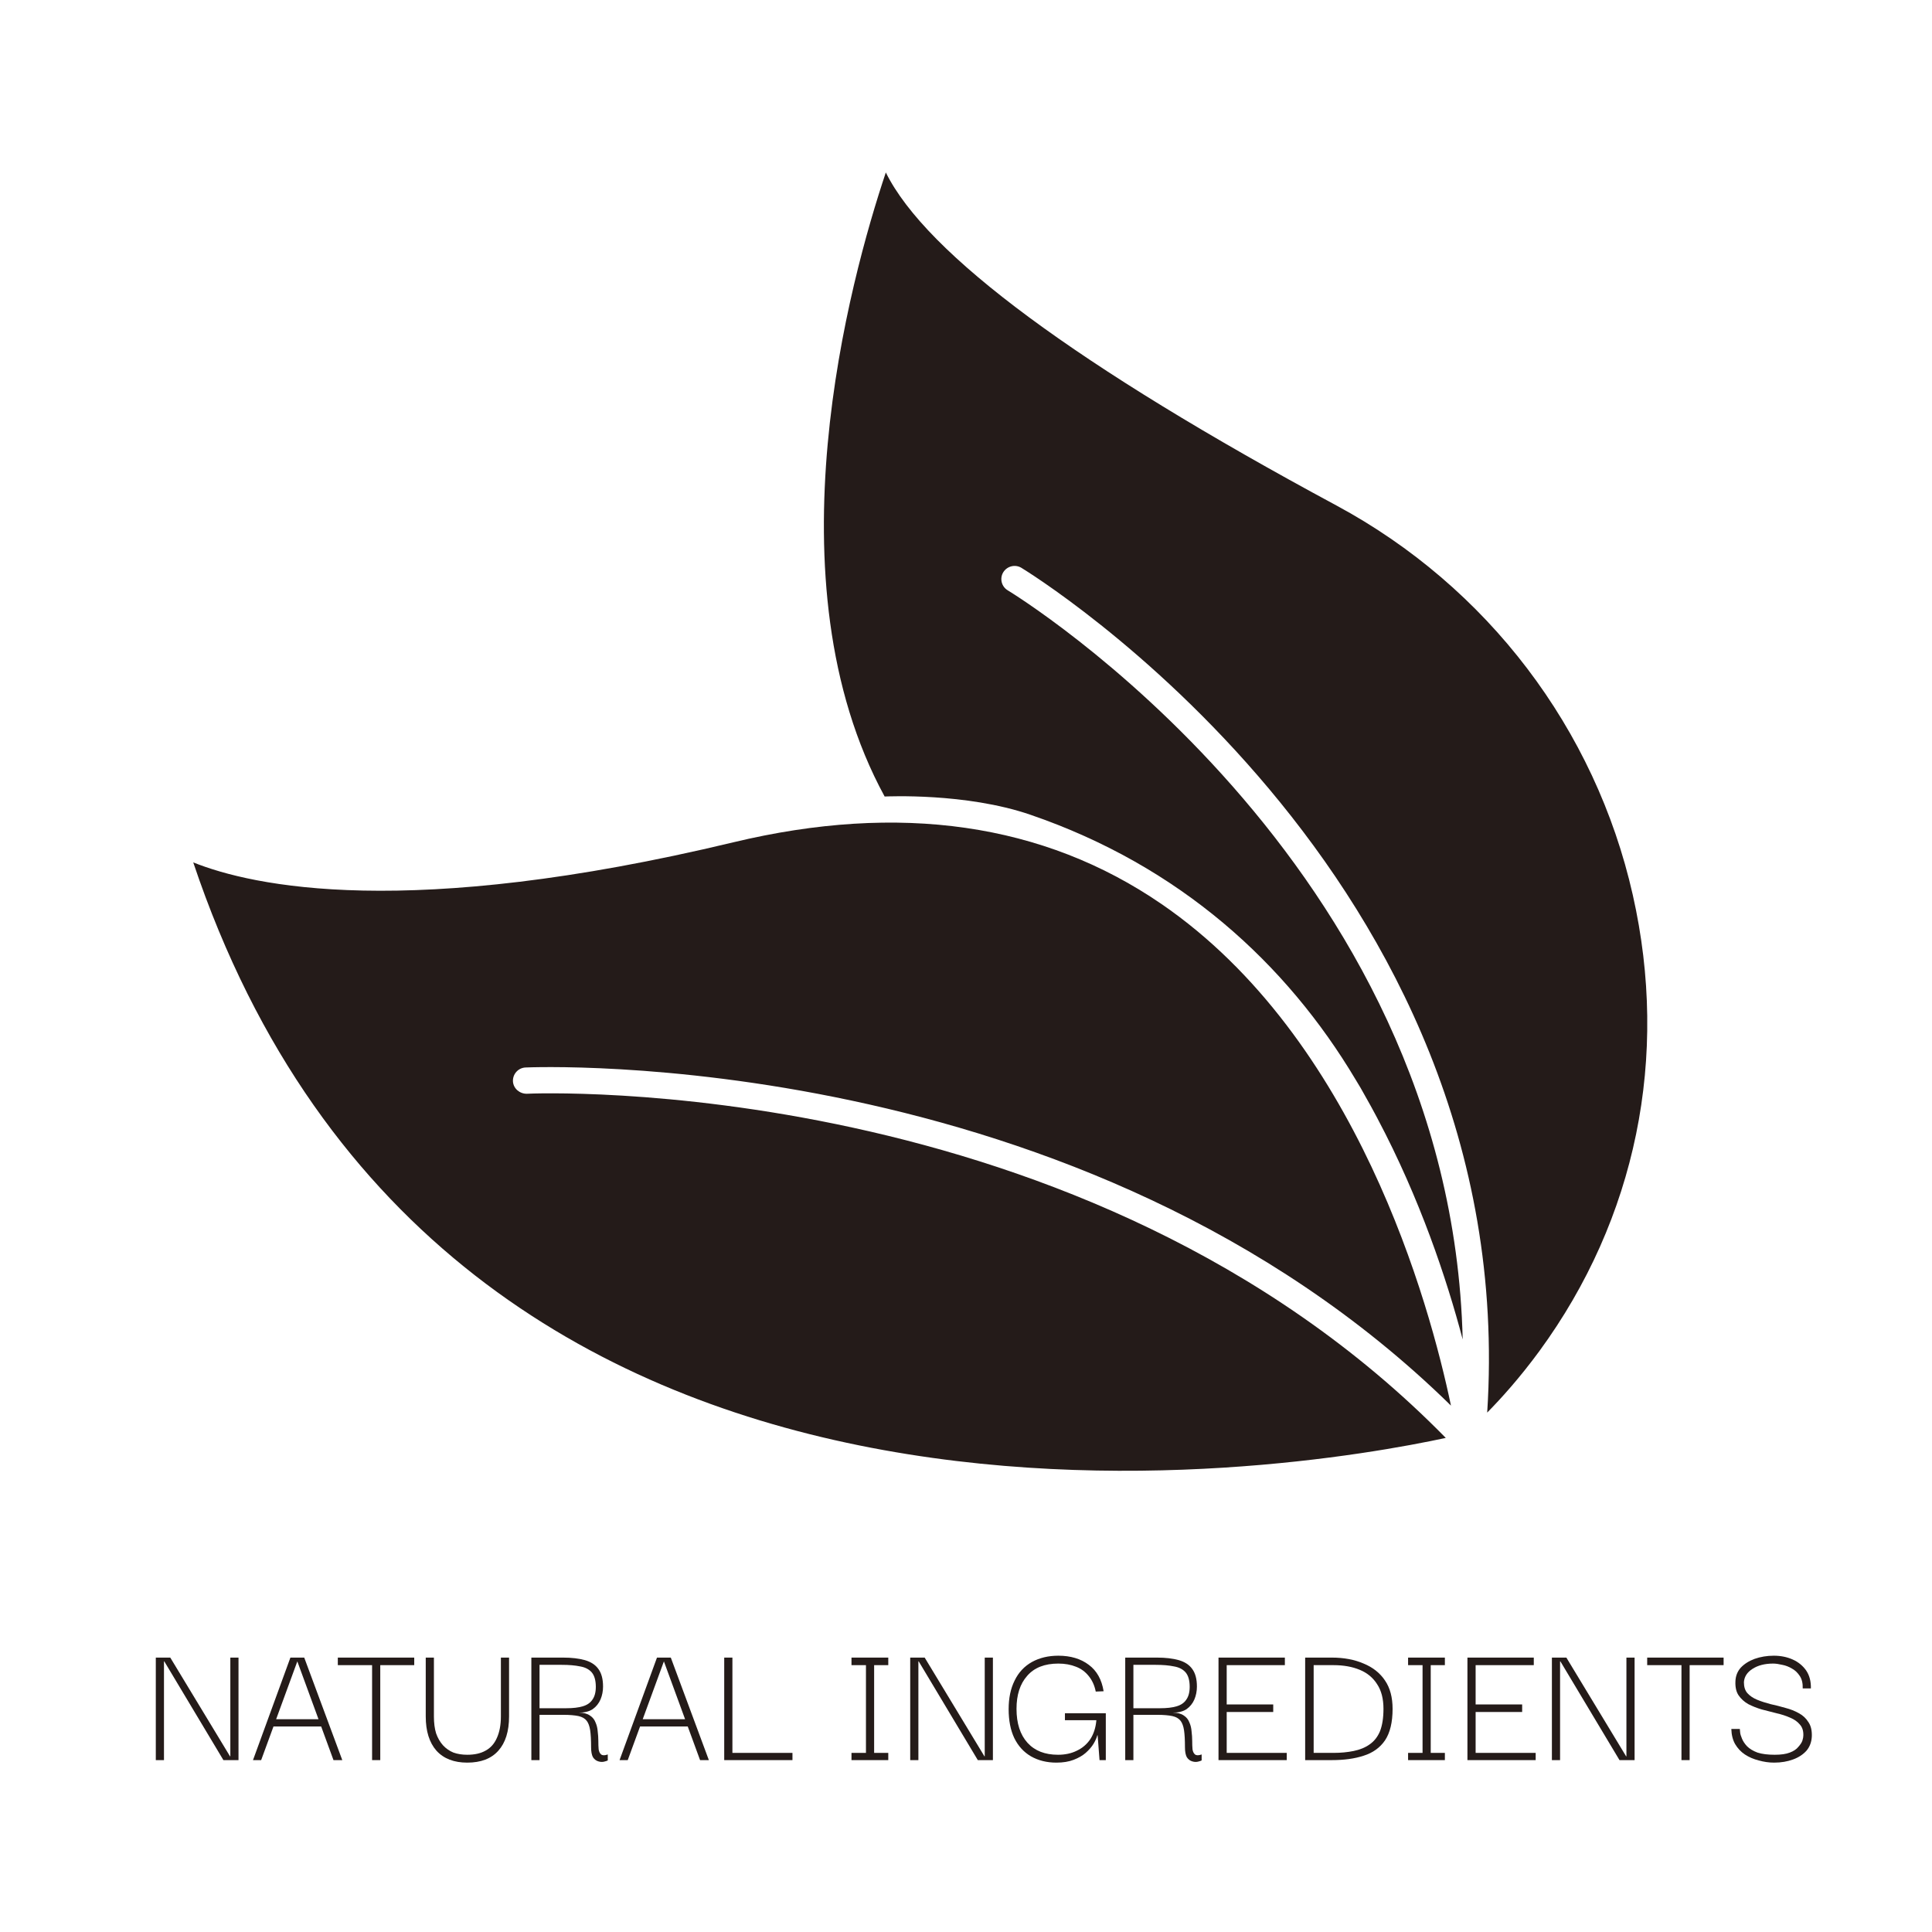 <svg xmlns="http://www.w3.org/2000/svg" xmlns:xlink="http://www.w3.org/1999/xlink" width="128" zoomAndPan="magnify" viewBox="0 0 96 96" height="128" preserveAspectRatio="xMidYMid meet" version="1.2"><defs><clipPath id="baea1c5e3a"><path d="M 40 8.441 L 82 8.441 L 82 71 L 40 71 Z M 40 8.441 "/></clipPath><clipPath id="1c7589db1a"><path d="M 9.602 40 L 73 40 L 73 74 L 9.602 74 Z M 9.602 40 "/></clipPath></defs><g id="ca8810b0ae"><rect x="0" width="96" y="0" height="96" style="fill:#ffffff;fill-opacity:1;stroke:none;"/><rect x="0" width="96" y="0" height="96" style="fill:#ffffff;fill-opacity:1;stroke:none;"/><g style="fill:#241b19;fill-opacity:1;"><g transform="translate(7.242, 87.459)"><path style="stroke:none" d="M 4.203 -5.094 L 4.609 -5.094 L 4.609 0 L 3.859 0 L 0.922 -4.906 L 0.906 -4.906 L 0.906 0 L 0.5 0 L 0.5 -5.094 L 1.219 -5.094 L 4.188 -0.188 L 4.203 -0.188 Z M 4.203 -5.094 "/></g></g><g style="fill:#241b19;fill-opacity:1;"><g transform="translate(12.383, 87.459)"><path style="stroke:none" d="M 0.188 0 L 2.047 -5.094 L 2.734 -5.094 L 4.625 0 L 4.188 0 L 2.391 -4.906 L 0.594 0 Z M 1.094 -1.672 L 1.172 -2.031 L 3.625 -2.031 L 3.688 -1.672 Z M 1.094 -1.672 "/></g></g><g style="fill:#241b19;fill-opacity:1;"><g transform="translate(16.692, 87.459)"><path style="stroke:none" d="M 2.203 -4.938 L 2.203 0 L 1.797 0 L 1.797 -4.938 Z M 0.094 -4.719 L 0.094 -5.094 L 3.891 -5.094 L 3.891 -4.719 Z M 0.094 -4.719 "/></g></g><g style="fill:#241b19;fill-opacity:1;"><g transform="translate(20.686, 87.459)"><path style="stroke:none" d="M 2.531 0.125 C 1.875 0.125 1.363 -0.07 1 -0.469 C 0.645 -0.875 0.469 -1.441 0.469 -2.172 L 0.469 -5.094 L 0.875 -5.094 L 0.875 -2.172 C 0.875 -1.848 0.91 -1.566 0.984 -1.328 C 1.066 -1.098 1.18 -0.898 1.328 -0.734 C 1.473 -0.578 1.645 -0.457 1.844 -0.375 C 2.051 -0.301 2.281 -0.266 2.531 -0.266 C 2.895 -0.266 3.195 -0.332 3.438 -0.469 C 3.688 -0.602 3.875 -0.812 4 -1.094 C 4.133 -1.383 4.203 -1.742 4.203 -2.172 L 4.203 -5.094 L 4.609 -5.094 L 4.609 -2.172 C 4.609 -1.43 4.43 -0.863 4.078 -0.469 C 3.723 -0.07 3.207 0.125 2.531 0.125 Z M 2.531 0.125 "/></g></g><g style="fill:#241b19;fill-opacity:1;"><g transform="translate(25.809, 87.459)"><path style="stroke:none" d="M 0.594 0 L 0.594 -5.094 L 2.172 -5.094 C 2.598 -5.094 2.957 -5.051 3.25 -4.969 C 3.551 -4.883 3.773 -4.738 3.922 -4.531 C 4.078 -4.32 4.156 -4.031 4.156 -3.656 C 4.156 -3.426 4.113 -3.211 4.031 -3.016 C 3.945 -2.816 3.816 -2.656 3.641 -2.531 C 3.461 -2.414 3.234 -2.359 2.953 -2.359 C 3.18 -2.359 3.363 -2.312 3.5 -2.219 C 3.633 -2.133 3.727 -2.02 3.781 -1.875 C 3.844 -1.738 3.879 -1.586 3.891 -1.422 C 3.91 -1.266 3.922 -1.109 3.922 -0.953 C 3.922 -0.797 3.926 -0.656 3.938 -0.531 C 3.957 -0.414 4 -0.332 4.062 -0.281 C 4.133 -0.227 4.242 -0.227 4.391 -0.281 L 4.391 0.016 C 4.359 0.035 4.297 0.055 4.203 0.078 C 4.117 0.098 4.023 0.094 3.922 0.062 C 3.816 0.031 3.727 -0.035 3.656 -0.141 C 3.594 -0.254 3.562 -0.422 3.562 -0.641 C 3.562 -0.992 3.547 -1.273 3.516 -1.484 C 3.484 -1.691 3.426 -1.848 3.344 -1.953 C 3.258 -2.066 3.125 -2.145 2.938 -2.188 C 2.75 -2.227 2.5 -2.25 2.188 -2.25 C 1.875 -2.25 1.477 -2.25 1 -2.25 L 1 0 Z M 1 -2.578 L 2.328 -2.578 C 2.66 -2.578 2.93 -2.609 3.141 -2.672 C 3.359 -2.734 3.52 -2.844 3.625 -3 C 3.738 -3.156 3.797 -3.367 3.797 -3.641 C 3.797 -3.961 3.727 -4.203 3.594 -4.359 C 3.457 -4.516 3.266 -4.613 3.016 -4.656 C 2.773 -4.707 2.473 -4.734 2.109 -4.734 L 1 -4.734 Z M 1 -2.578 "/></g></g><g style="fill:#241b19;fill-opacity:1;"><g transform="translate(30.598, 87.459)"><path style="stroke:none" d="M 0.188 0 L 2.047 -5.094 L 2.734 -5.094 L 4.625 0 L 4.188 0 L 2.391 -4.906 L 0.594 0 Z M 1.094 -1.672 L 1.172 -2.031 L 3.625 -2.031 L 3.688 -1.672 Z M 1.094 -1.672 "/></g></g><g style="fill:#241b19;fill-opacity:1;"><g transform="translate(35.377, 87.459)"><path style="stroke:none" d="M 0.609 -0.109 L 0.609 -5.094 L 1.016 -5.094 L 1.016 -0.109 Z M 0.609 0 L 0.609 -0.359 L 4 -0.359 L 4 0 Z M 0.609 0 "/></g></g><g style="fill:#241b19;fill-opacity:1;"><g transform="translate(39.587, 87.459)"><path style="stroke:none" d=""/></g></g><g style="fill:#241b19;fill-opacity:1;"><g transform="translate(41.81, 87.459)"><path style="stroke:none" d="M 1.219 -0.156 L 1.219 -4.938 L 1.625 -4.938 L 1.625 -0.156 Z M 0.5 0 L 0.5 -0.359 L 2.328 -0.359 L 2.328 0 Z M 0.5 -4.719 L 0.5 -5.094 L 2.328 -5.094 L 2.328 -4.719 Z M 0.5 -4.719 "/></g></g><g style="fill:#241b19;fill-opacity:1;"><g transform="translate(44.728, 87.459)"><path style="stroke:none" d="M 4.203 -5.094 L 4.609 -5.094 L 4.609 0 L 3.859 0 L 0.922 -4.906 L 0.906 -4.906 L 0.906 0 L 0.5 0 L 0.5 -5.094 L 1.219 -5.094 L 4.188 -0.188 L 4.203 -0.188 Z M 4.203 -5.094 "/></g></g><g style="fill:#241b19;fill-opacity:1;"><g transform="translate(49.869, 87.459)"><path style="stroke:none" d="M 2.625 0.125 C 2.145 0.125 1.723 0.02 1.359 -0.188 C 1.004 -0.395 0.727 -0.695 0.531 -1.094 C 0.344 -1.488 0.25 -1.969 0.25 -2.531 C 0.25 -3.082 0.348 -3.555 0.547 -3.953 C 0.742 -4.359 1.031 -4.664 1.406 -4.875 C 1.781 -5.082 2.219 -5.188 2.719 -5.188 C 3.332 -5.188 3.836 -5.035 4.234 -4.734 C 4.629 -4.441 4.875 -4.004 4.969 -3.422 L 4.578 -3.406 C 4.516 -3.719 4.395 -3.977 4.219 -4.188 C 4.051 -4.395 3.844 -4.547 3.594 -4.641 C 3.344 -4.742 3.051 -4.797 2.719 -4.797 C 2.039 -4.797 1.523 -4.594 1.172 -4.188 C 0.816 -3.789 0.641 -3.242 0.641 -2.547 C 0.641 -1.828 0.82 -1.266 1.188 -0.859 C 1.551 -0.461 2.055 -0.266 2.703 -0.266 C 3.055 -0.266 3.367 -0.332 3.641 -0.469 C 3.922 -0.602 4.145 -0.797 4.312 -1.047 C 4.477 -1.305 4.578 -1.617 4.609 -1.984 L 3.047 -1.984 L 3.047 -2.328 L 5.078 -2.328 L 5.078 0 L 4.766 0 L 4.672 -1.234 L 4.656 -1.234 C 4.625 -1.109 4.562 -0.969 4.469 -0.812 C 4.375 -0.656 4.242 -0.504 4.078 -0.359 C 3.922 -0.223 3.723 -0.109 3.484 -0.016 C 3.242 0.078 2.957 0.125 2.625 0.125 Z M 2.625 0.125 "/></g></g><g style="fill:#241b19;fill-opacity:1;"><g transform="translate(55.318, 87.459)"><path style="stroke:none" d="M 0.594 0 L 0.594 -5.094 L 2.172 -5.094 C 2.598 -5.094 2.957 -5.051 3.25 -4.969 C 3.551 -4.883 3.773 -4.738 3.922 -4.531 C 4.078 -4.32 4.156 -4.031 4.156 -3.656 C 4.156 -3.426 4.113 -3.211 4.031 -3.016 C 3.945 -2.816 3.816 -2.656 3.641 -2.531 C 3.461 -2.414 3.234 -2.359 2.953 -2.359 C 3.18 -2.359 3.363 -2.312 3.5 -2.219 C 3.633 -2.133 3.727 -2.02 3.781 -1.875 C 3.844 -1.738 3.879 -1.586 3.891 -1.422 C 3.91 -1.266 3.922 -1.109 3.922 -0.953 C 3.922 -0.797 3.926 -0.656 3.938 -0.531 C 3.957 -0.414 4 -0.332 4.062 -0.281 C 4.133 -0.227 4.242 -0.227 4.391 -0.281 L 4.391 0.016 C 4.359 0.035 4.297 0.055 4.203 0.078 C 4.117 0.098 4.023 0.094 3.922 0.062 C 3.816 0.031 3.727 -0.035 3.656 -0.141 C 3.594 -0.254 3.562 -0.422 3.562 -0.641 C 3.562 -0.992 3.547 -1.273 3.516 -1.484 C 3.484 -1.691 3.426 -1.848 3.344 -1.953 C 3.258 -2.066 3.125 -2.145 2.938 -2.188 C 2.75 -2.227 2.5 -2.25 2.188 -2.25 C 1.875 -2.25 1.477 -2.25 1 -2.25 L 1 0 Z M 1 -2.578 L 2.328 -2.578 C 2.66 -2.578 2.93 -2.609 3.141 -2.672 C 3.359 -2.734 3.52 -2.844 3.625 -3 C 3.738 -3.156 3.797 -3.367 3.797 -3.641 C 3.797 -3.961 3.727 -4.203 3.594 -4.359 C 3.457 -4.516 3.266 -4.613 3.016 -4.656 C 2.773 -4.707 2.473 -4.734 2.109 -4.734 L 1 -4.734 Z M 1 -2.578 "/></g></g><g style="fill:#241b19;fill-opacity:1;"><g transform="translate(60.016, 87.459)"><path style="stroke:none" d="M 0.531 0 L 0.531 -5.094 L 3.828 -5.094 L 3.828 -4.719 L 0.938 -4.719 L 0.938 -2.766 L 3.25 -2.766 L 3.25 -2.391 L 0.938 -2.391 L 0.938 -0.359 L 3.922 -0.359 L 3.922 0 Z M 0.531 0 "/></g></g><g style="fill:#241b19;fill-opacity:1;"><g transform="translate(64.244, 87.459)"><path style="stroke:none" d="M 1.031 -0.359 L 1.031 -4.719 L 2.016 -4.719 C 2.516 -4.719 2.953 -4.641 3.328 -4.484 C 3.703 -4.328 3.988 -4.086 4.188 -3.766 C 4.395 -3.453 4.5 -3.047 4.5 -2.547 C 4.5 -2.098 4.441 -1.727 4.328 -1.438 C 4.211 -1.156 4.039 -0.938 3.812 -0.781 C 3.594 -0.625 3.328 -0.516 3.016 -0.453 C 2.711 -0.391 2.379 -0.359 2.016 -0.359 C 1.941 -0.359 1.828 -0.359 1.672 -0.359 C 1.523 -0.359 1.312 -0.359 1.031 -0.359 Z M 4.953 -2.547 C 4.953 -3.117 4.828 -3.586 4.578 -3.953 C 4.328 -4.328 3.973 -4.609 3.516 -4.797 C 3.066 -4.992 2.539 -5.094 1.938 -5.094 C 1.852 -5.094 1.711 -5.094 1.516 -5.094 C 1.316 -5.094 1.016 -5.094 0.609 -5.094 L 0.609 0 C 0.992 0 1.285 0 1.484 0 C 1.691 0 1.844 0 1.938 0 C 2.539 0 3.066 -0.07 3.516 -0.219 C 3.973 -0.363 4.328 -0.617 4.578 -0.984 C 4.828 -1.359 4.953 -1.879 4.953 -2.547 Z M 4.953 -2.547 "/></g></g><g style="fill:#241b19;fill-opacity:1;"><g transform="translate(69.467, 87.459)"><path style="stroke:none" d="M 1.219 -0.156 L 1.219 -4.938 L 1.625 -4.938 L 1.625 -0.156 Z M 0.5 0 L 0.5 -0.359 L 2.328 -0.359 L 2.328 0 Z M 0.5 -4.719 L 0.5 -5.094 L 2.328 -5.094 L 2.328 -4.719 Z M 0.5 -4.719 "/></g></g><g style="fill:#241b19;fill-opacity:1;"><g transform="translate(72.385, 87.459)"><path style="stroke:none" d="M 0.531 0 L 0.531 -5.094 L 3.828 -5.094 L 3.828 -4.719 L 0.938 -4.719 L 0.938 -2.766 L 3.25 -2.766 L 3.25 -2.391 L 0.938 -2.391 L 0.938 -0.359 L 3.922 -0.359 L 3.922 0 Z M 0.531 0 "/></g></g><g style="fill:#241b19;fill-opacity:1;"><g transform="translate(76.613, 87.459)"><path style="stroke:none" d="M 4.203 -5.094 L 4.609 -5.094 L 4.609 0 L 3.859 0 L 0.922 -4.906 L 0.906 -4.906 L 0.906 0 L 0.5 0 L 0.5 -5.094 L 1.219 -5.094 L 4.188 -0.188 L 4.203 -0.188 Z M 4.203 -5.094 "/></g></g><g style="fill:#241b19;fill-opacity:1;"><g transform="translate(81.754, 87.459)"><path style="stroke:none" d="M 2.203 -4.938 L 2.203 0 L 1.797 0 L 1.797 -4.938 Z M 0.094 -4.719 L 0.094 -5.094 L 3.891 -5.094 L 3.891 -4.719 Z M 0.094 -4.719 "/></g></g><g style="fill:#241b19;fill-opacity:1;"><g transform="translate(85.748, 87.459)"><path style="stroke:none" d="M 2.406 0.125 C 2.145 0.125 1.891 0.086 1.641 0.016 C 1.391 -0.047 1.16 -0.145 0.953 -0.281 C 0.754 -0.414 0.594 -0.586 0.469 -0.797 C 0.352 -1.004 0.289 -1.254 0.281 -1.547 L 0.703 -1.547 C 0.703 -1.523 0.707 -1.469 0.719 -1.375 C 0.727 -1.289 0.758 -1.188 0.812 -1.062 C 0.863 -0.938 0.945 -0.812 1.062 -0.688 C 1.188 -0.562 1.359 -0.457 1.578 -0.375 C 1.805 -0.301 2.094 -0.266 2.438 -0.266 C 2.75 -0.266 3 -0.301 3.188 -0.375 C 3.375 -0.445 3.516 -0.539 3.609 -0.656 C 3.711 -0.77 3.781 -0.875 3.812 -0.969 C 3.844 -1.07 3.859 -1.156 3.859 -1.219 C 3.867 -1.445 3.812 -1.629 3.688 -1.766 C 3.57 -1.91 3.41 -2.023 3.203 -2.109 C 2.992 -2.203 2.77 -2.273 2.531 -2.328 C 2.289 -2.391 2.047 -2.453 1.797 -2.516 C 1.555 -2.586 1.332 -2.676 1.125 -2.781 C 0.926 -2.895 0.766 -3.039 0.641 -3.219 C 0.523 -3.395 0.473 -3.625 0.484 -3.906 C 0.492 -4.176 0.582 -4.406 0.75 -4.594 C 0.926 -4.781 1.156 -4.926 1.438 -5.031 C 1.727 -5.133 2.047 -5.188 2.391 -5.188 C 2.734 -5.188 3.047 -5.125 3.328 -5 C 3.609 -4.875 3.832 -4.691 4 -4.453 C 4.164 -4.211 4.242 -3.914 4.234 -3.562 L 3.828 -3.562 C 3.836 -3.812 3.789 -4.016 3.688 -4.172 C 3.582 -4.336 3.453 -4.461 3.297 -4.547 C 3.141 -4.641 2.977 -4.703 2.812 -4.734 C 2.645 -4.773 2.492 -4.797 2.359 -4.797 C 1.941 -4.797 1.598 -4.707 1.328 -4.531 C 1.066 -4.363 0.926 -4.145 0.906 -3.875 C 0.906 -3.645 0.961 -3.461 1.078 -3.328 C 1.203 -3.191 1.363 -3.082 1.562 -3 C 1.77 -2.914 1.992 -2.844 2.234 -2.781 C 2.484 -2.727 2.727 -2.664 2.969 -2.594 C 3.219 -2.531 3.441 -2.441 3.641 -2.328 C 3.836 -2.223 3.992 -2.078 4.109 -1.891 C 4.234 -1.711 4.289 -1.477 4.281 -1.188 C 4.27 -0.906 4.18 -0.664 4.016 -0.469 C 3.848 -0.281 3.625 -0.133 3.344 -0.031 C 3.07 0.07 2.758 0.125 2.406 0.125 Z M 2.406 0.125 "/></g></g><g clip-rule="nonzero" clip-path="url(#baea1c5e3a)"><path style=" stroke:none;fill-rule:nonzero;fill:#241b19;fill-opacity:1;" d="M 51.188 40.48 C 58.66 43.039 63.941 47.91 67.355 53.637 C 67.438 53.777 67.527 53.918 67.609 54.059 C 67.691 54.203 67.773 54.348 67.852 54.492 C 68.035 54.812 68.211 55.133 68.383 55.457 C 68.406 55.496 68.43 55.539 68.449 55.582 C 70.555 59.559 71.883 63.535 72.68 66.555 C 72.105 42.762 50.312 29.477 50.078 29.336 C 49.766 29.152 49.664 28.75 49.848 28.441 C 50.035 28.133 50.434 28.027 50.746 28.211 C 51 28.363 75.625 43.387 73.898 70.191 C 74.586 69.492 75.5 68.484 76.492 67.133 C 81.301 60.559 82.949 52.512 81.133 44.473 C 79.27 36.211 73.902 29.156 66.406 25.117 C 53.527 18.184 46.023 12.633 44.016 8.57 C 42.23 13.902 38.121 28.867 43.957 39.578 C 44.062 39.578 47.98 39.383 51.188 40.48 Z M 51.188 40.48 "/></g><g clip-rule="nonzero" clip-path="url(#1c7589db1a)"><path style=" stroke:none;fill-rule:nonzero;fill:#241b19;fill-opacity:1;" d="M 26.176 54.348 C 25.824 54.352 25.508 54.09 25.488 53.73 C 25.473 53.367 25.75 53.062 26.109 53.043 C 26.395 53.031 53.746 51.848 72.098 69.844 C 71.035 64.777 67.43 51.586 57.711 44.918 C 51.859 40.902 44.699 39.871 36.434 41.855 C 20.238 45.738 12.543 44.031 9.602 42.852 C 22.191 80.367 64.449 73.043 71.84 71.449 C 53.914 53.168 26.457 54.328 26.176 54.348 Z M 26.176 54.348 "/></g></g></svg>